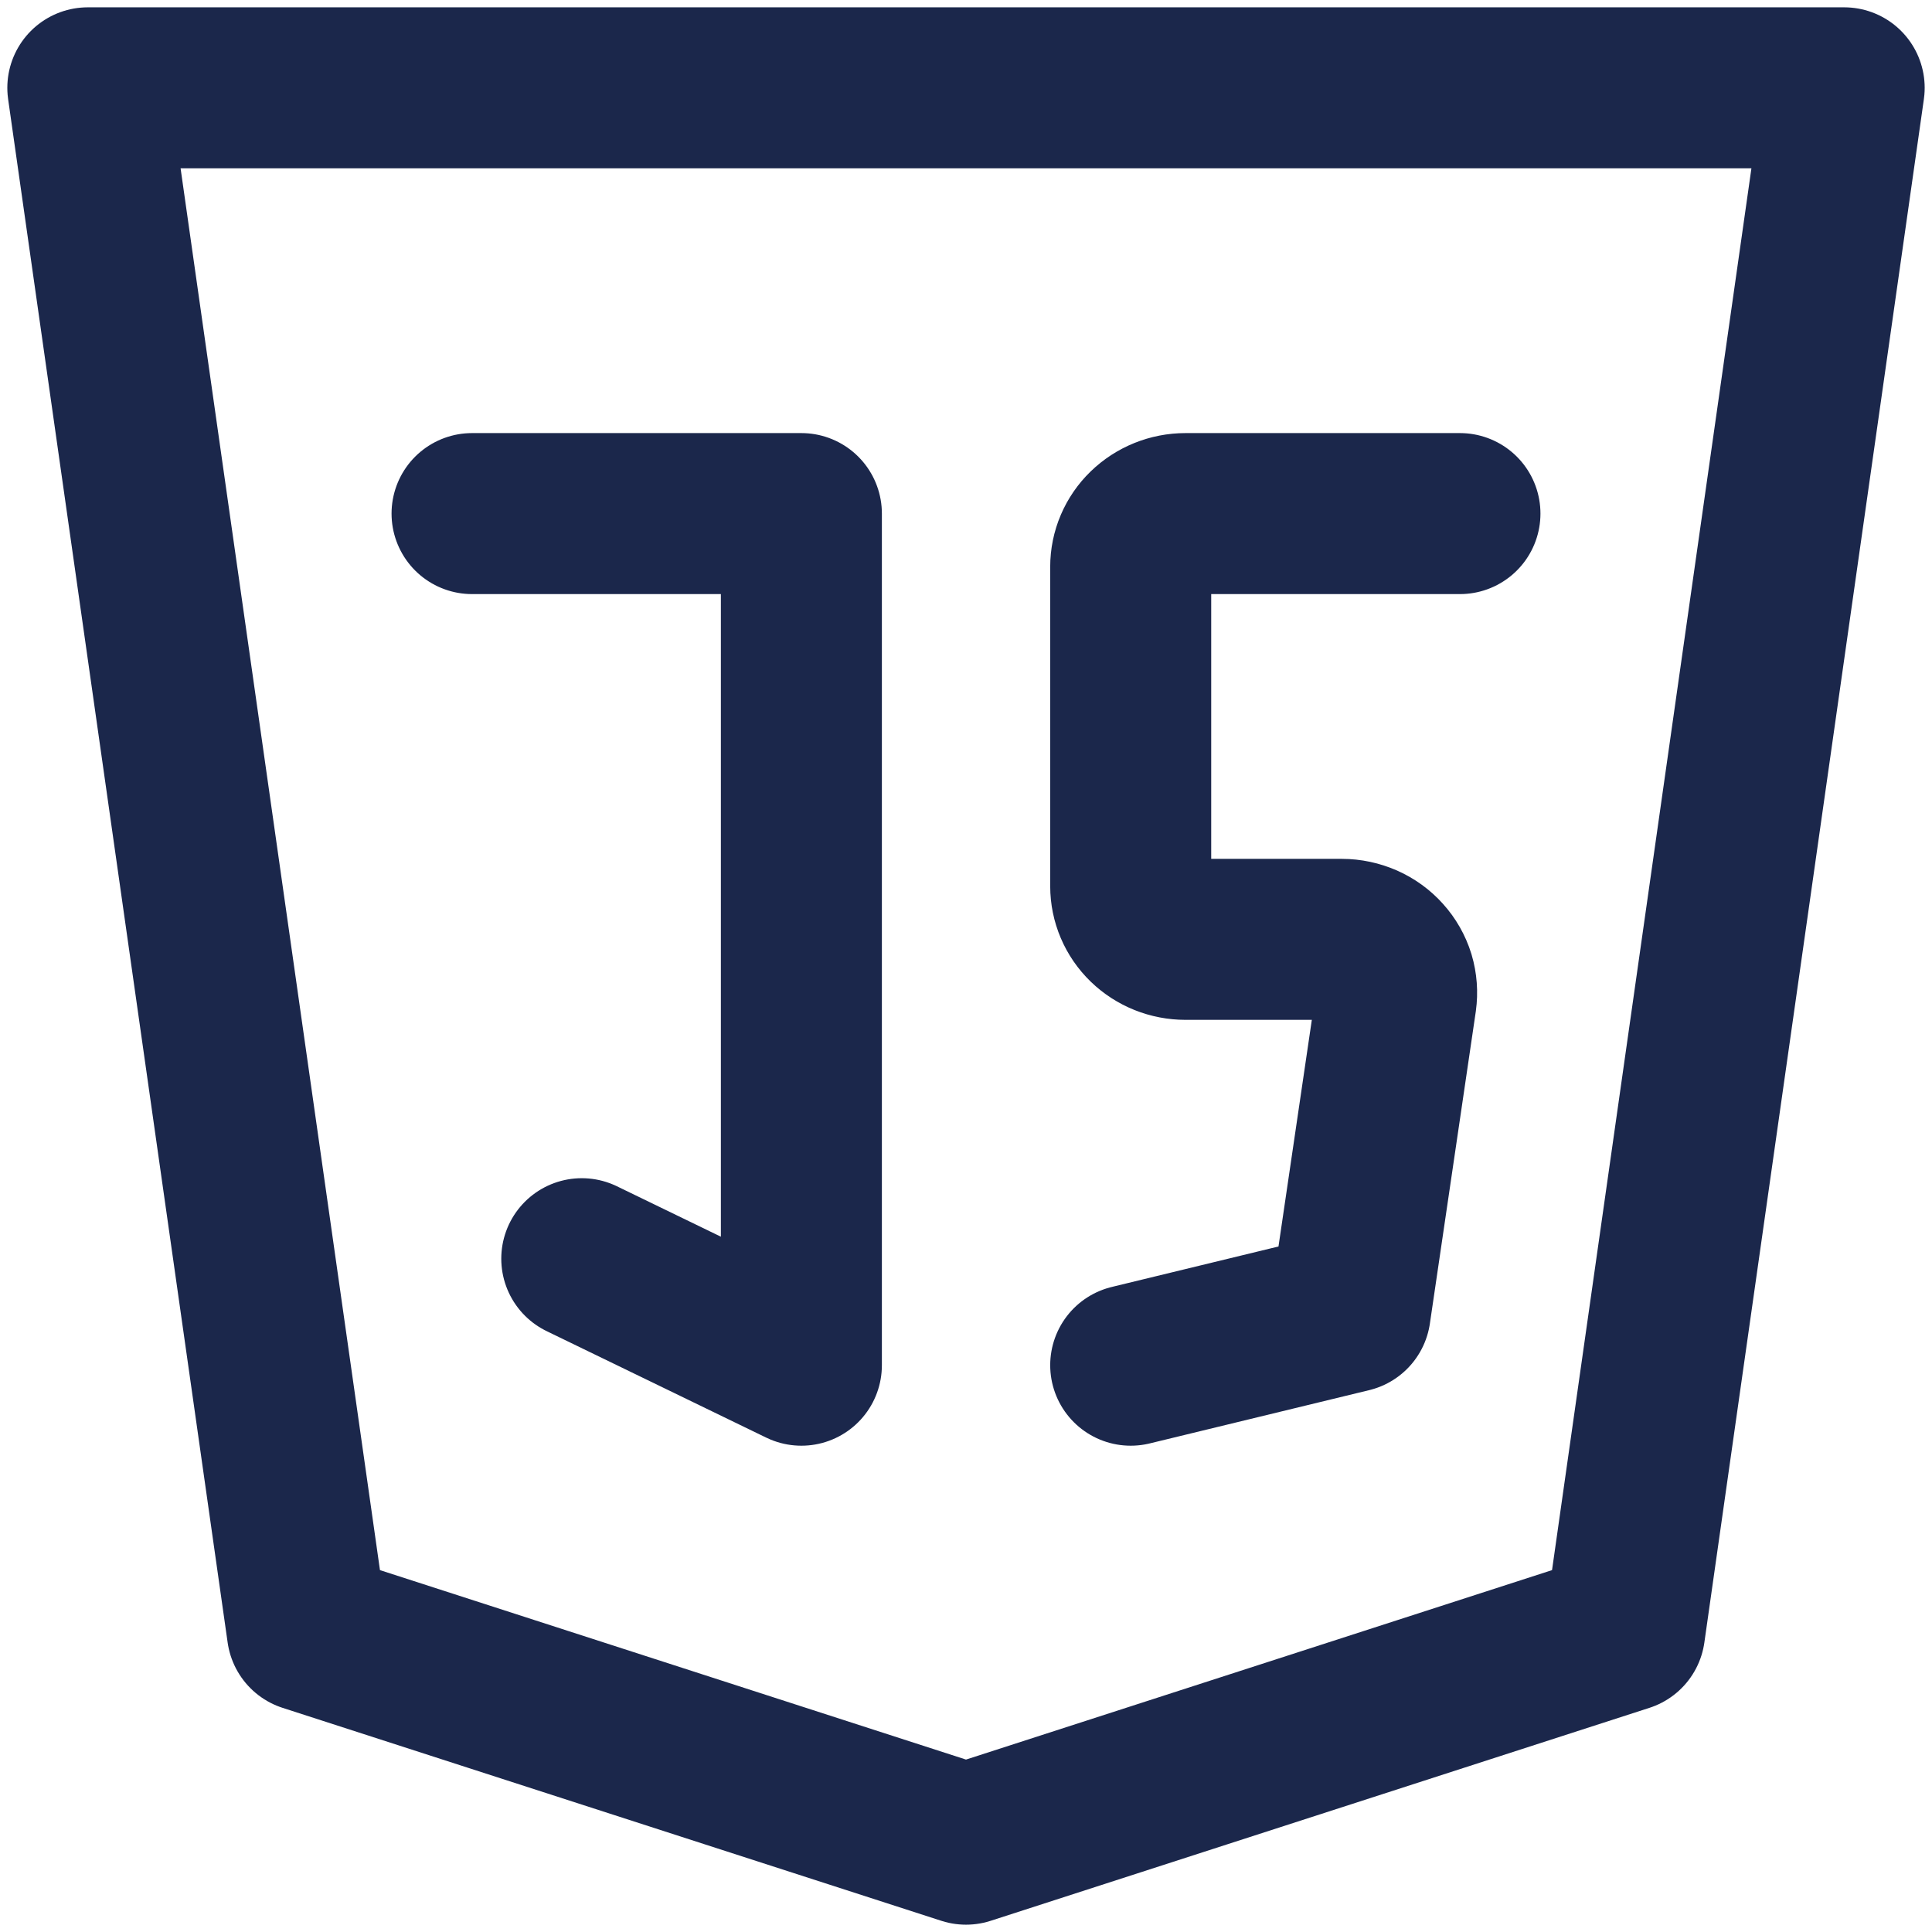 <svg width="24px" height="24px" viewBox="0 0 24 24" fill="none" xmlns="http://www.w3.org/2000/svg">
<path d="M5.864 6.38H9.955V16.959L7.227 15.636M18.136 6.38H14.727C14.546 6.38 14.373 6.45 14.245 6.574C14.117 6.698 14.046 6.866 14.046 7.041V11.008C14.046 11.184 14.117 11.352 14.245 11.476C14.373 11.6 14.546 11.669 14.727 11.669H16.668C16.765 11.669 16.862 11.69 16.951 11.729C17.039 11.768 17.118 11.825 17.182 11.897C17.246 11.968 17.294 12.052 17.322 12.143C17.349 12.234 17.356 12.329 17.343 12.423L16.773 16.297L14.046 16.959M22.909 1.091L20.182 20.264L12 22.909L3.818 20.264L1.091 1.091H22.909Z" stroke="#1B274B" stroke-width="2" stroke-linecap="round" stroke-linejoin="round"/>
</svg>
